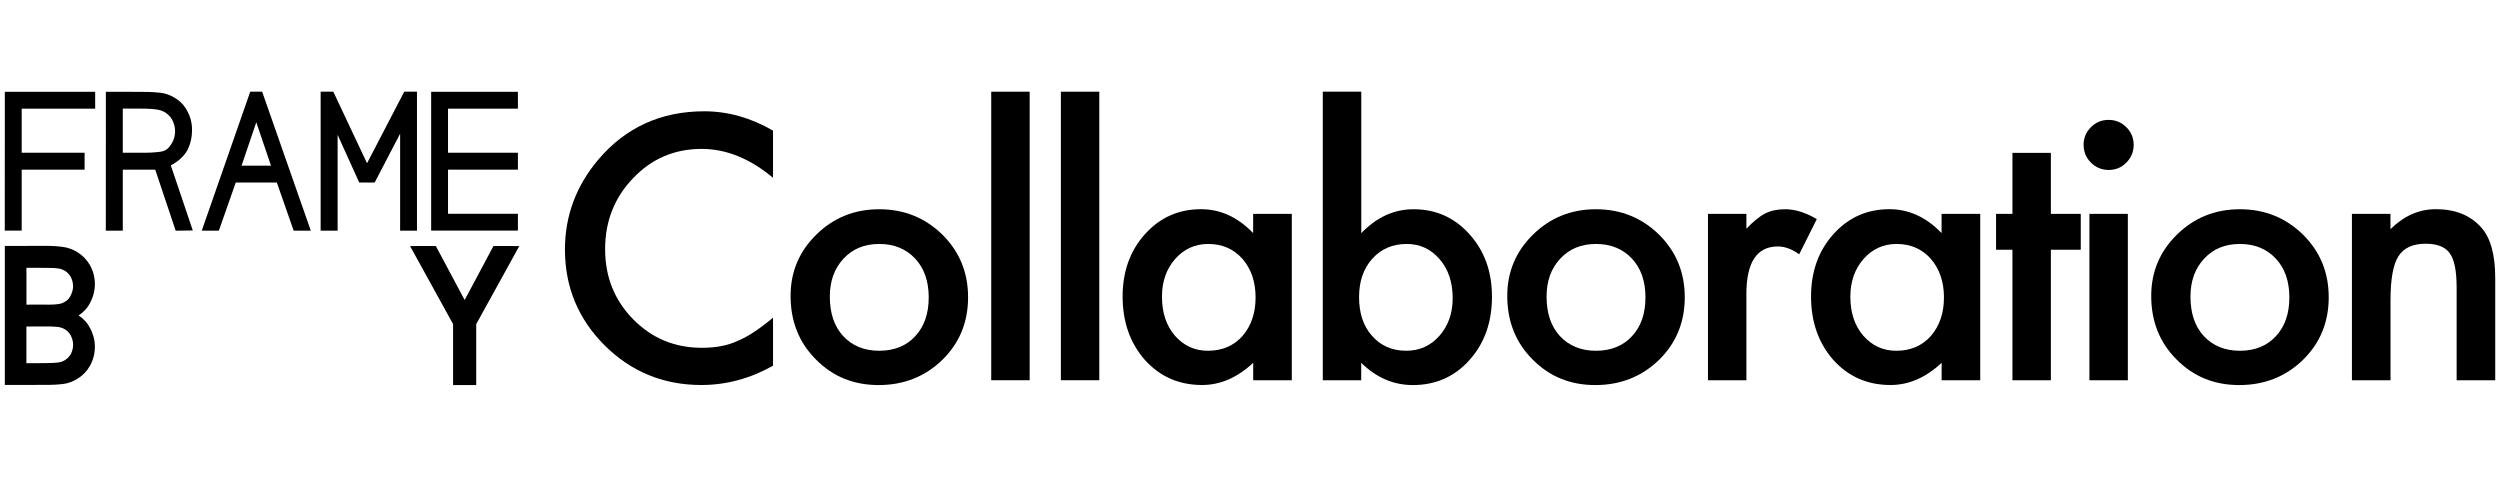 <?xml version="1.0" encoding="utf-8"?>
<!-- Generator: Adobe Illustrator 25.0.1, SVG Export Plug-In . SVG Version: 6.00 Build 0)  -->
<svg version="1.1" id="Layer_1" xmlns="http://www.w3.org/2000/svg" xmlns:xlink="http://www.w3.org/1999/xlink" x="0px" y="0px"
	 viewBox="0 0 430 82" style="enable-background:new 0 0 430 82;" xml:space="preserve">
<g>
	<g>
		<path d="M43.04,15.77l-8.34,23.91h2.94l2.91-8.28h7.07l2.89,8.28h2.95l-8.37-23.91H43.04z M46.61,28.49h-5.06l2.53-7.46
			L46.61,28.49z"/>
		<polygon points="71.72,39.68 71.72,15.77 69.53,15.77 63.13,28.08 57.33,15.77 55.15,15.77 55.15,39.68 58.07,39.68 58.07,23.19 
			61.79,31.4 64.44,31.4 68.82,23 68.82,39.68 		"/>
		<polygon points="89.08,36.77 77.06,36.77 77.06,29.18 89.08,29.18 89.08,26.27 77.06,26.27 77.06,18.69 89.08,18.69 89.08,15.79 
			74.16,15.79 74.16,39.66 89.08,39.66 		"/>
		<path d="M15.41,52.24c0.28-0.49,0.5-1.02,0.66-1.59c0.16-0.57,0.25-1.16,0.25-1.74c0-1.21-0.29-2.33-0.87-3.34
			c-0.53-0.91-1.25-1.65-2.13-2.19c-0.83-0.51-1.69-0.82-2.57-0.92l-0.24-0.03c-0.61-0.07-1.25-0.14-2.1-0.14l-7.58,0.01v23.91
			l7.6-0.01c0.71,0,1.49-0.05,2.32-0.14c0.87-0.09,1.74-0.4,2.57-0.91c0.88-0.54,1.6-1.27,2.13-2.19c0.58-1.02,0.87-2.16,0.87-3.37
			c0-0.58-0.08-1.17-0.25-1.73c-0.16-0.56-0.38-1.09-0.66-1.57c-0.25-0.47-0.57-0.9-0.94-1.26c-0.29-0.28-0.6-0.54-0.95-0.77
			c0.34-0.22,0.66-0.49,0.95-0.78C14.84,53.14,15.16,52.71,15.41,52.24z M11.16,51.91c-0.37,0.22-0.76,0.35-1.16,0.4
			c-0.44,0.06-0.95,0.09-1.52,0.09c-1.44-0.02-2.54-0.01-3.93,0v-6.34l1.82,0c0.78,0,1.32,0,2.1,0.02c0.56,0,1.07,0.03,1.51,0.09
			c0.42,0.05,0.81,0.19,1.17,0.4c0.42,0.26,0.75,0.6,0.99,1c0.13,0.25,0.24,0.52,0.32,0.82c0.08,0.29,0.11,0.59,0.11,0.86
			c0,0.29-0.04,0.58-0.13,0.87c-0.09,0.29-0.2,0.57-0.33,0.8C11.86,51.37,11.54,51.7,11.16,51.91z M9.91,56.23
			c0.45,0.05,0.87,0.18,1.26,0.42c0.37,0.21,0.69,0.54,0.95,0.96c0.14,0.25,0.25,0.53,0.33,0.81c0.08,0.28,0.13,0.57,0.13,0.86
			c0,0.28-0.04,0.57-0.11,0.86c-0.08,0.29-0.18,0.57-0.31,0.8c-0.25,0.41-0.59,0.75-1,1.01c-0.38,0.23-0.8,0.37-1.25,0.41
			c-0.49,0.05-0.97,0.08-1.45,0.08l-0.38,0.01c-0.59,0.01-1.07,0.02-1.72,0.02H4.54v-6.31l3.93-0.01
			C8.94,56.16,9.42,56.18,9.91,56.23z"/>
		<polygon points="0.82,39.66 3.73,39.66 3.73,29.18 14.55,29.18 14.55,26.27 3.73,26.27 3.73,18.69 16.37,18.69 16.37,15.79 
			0.83,15.79 		"/>
		<path d="M30.93,27.4c0.61-0.52,1.06-1.14,1.26-1.51c0.56-1.05,0.84-2.22,0.84-3.57c0-1.19-0.29-2.3-0.86-3.29
			c-0.48-0.92-1.19-1.66-2.1-2.2c-0.8-0.49-1.65-0.79-2.51-0.88c-0.82-0.09-1.6-0.14-2.29-0.14c0,0,0,0,0,0
			c-2.25-0.04-6.67-0.02-6.72-0.02l-0.34,0L18.2,39.67h2.92V29.18c1.12,0,4.61,0,5.58,0l3.52,10.5l2.94-0.04l-3.78-11.2
			C29.81,28.23,30.42,27.84,30.93,27.4z M29.58,24.59c-0.37,0.61-0.64,0.96-1.08,1.21c-0.41,0.25-0.86,0.3-1.41,0.36
			c-0.63,0.07-1.37,0.11-1.99,0.11c-0.68,0.01-2.09,0.01-3.19,0l-0.79,0v-7.59l0.73,0c1.1,0,2.53-0.01,3.23,0.01
			c0.67,0,1.28,0.07,1.84,0.14c0.52,0.07,1.02,0.24,1.47,0.49c0.24,0.16,0.46,0.34,0.67,0.54c0.2,0.19,0.38,0.42,0.52,0.68
			c0.17,0.31,0.3,0.64,0.4,1c0.09,0.35,0.14,0.71,0.14,1.05c0,0.34-0.05,0.7-0.14,1.05C29.88,23.99,29.75,24.31,29.58,24.59z"/>
		<polygon points="84.88,42.31 79.92,51.6 74.96,42.31 70.53,42.32 77.93,55.75 77.93,66.23 81.91,66.23 81.91,55.75 89.32,42.32 		
			"/>
	</g>
	<g>
		<path d="M132.96,22.47v8.11c-3.96-3.31-8.05-4.97-12.28-4.97c-4.66,0-8.59,1.68-11.78,5.03c-3.21,3.33-4.82,7.4-4.82,12.22
			c0,4.76,1.61,8.78,4.82,12.05c3.21,3.27,7.15,4.91,11.81,4.91c2.41,0,4.46-0.39,6.14-1.18c0.94-0.39,1.92-0.92,2.92-1.59
			c1.01-0.67,2.07-1.47,3.19-2.41v8.26c-3.92,2.21-8.03,3.32-12.34,3.32c-6.48,0-12.02-2.26-16.6-6.79
			c-4.57-4.56-6.85-10.07-6.85-16.51c0-5.78,1.91-10.93,5.73-15.46c4.7-5.54,10.78-8.32,18.25-8.32
			C125.22,19.15,129.16,20.26,132.96,22.47z"/>
		<path d="M135.98,50.89c0-4.13,1.48-7.65,4.44-10.55c2.96-2.9,6.56-4.35,10.81-4.35c4.27,0,7.89,1.46,10.87,4.38
			c2.94,2.92,4.41,6.5,4.41,10.76c0,4.29-1.48,7.89-4.44,10.78c-2.98,2.88-6.63,4.32-10.96,4.32c-4.29,0-7.89-1.47-10.78-4.41
			C137.43,58.92,135.98,55.28,135.98,50.89z M142.73,51.01c0,2.86,0.76,5.12,2.29,6.79c1.57,1.68,3.63,2.53,6.2,2.53
			c2.59,0,4.65-0.83,6.2-2.5c1.55-1.66,2.32-3.89,2.32-6.67c0-2.78-0.77-5.01-2.32-6.67c-1.57-1.68-3.63-2.53-6.2-2.53
			c-2.53,0-4.57,0.84-6.14,2.53C143.52,46.17,142.73,48.34,142.73,51.01z"/>
		<path d="M177.1,15.77V65.4h-6.61V15.77H177.1z"/>
		<path d="M189.08,15.77V65.4h-6.61V15.77H189.08z"/>
		<path d="M215.55,36.78h6.64V65.4h-6.64v-3c-2.72,2.55-5.65,3.82-8.79,3.82c-3.96,0-7.23-1.43-9.82-4.29
			c-2.57-2.92-3.85-6.56-3.85-10.93c0-4.29,1.28-7.87,3.85-10.73s5.78-4.29,9.64-4.29c3.33,0,6.32,1.37,8.96,4.11V36.78z
			 M199.86,51.01c0,2.74,0.73,4.98,2.2,6.7c1.51,1.74,3.41,2.62,5.7,2.62c2.45,0,4.43-0.84,5.94-2.53c1.51-1.74,2.26-3.96,2.26-6.64
			c0-2.68-0.75-4.9-2.26-6.64c-1.51-1.7-3.47-2.56-5.88-2.56c-2.27,0-4.17,0.86-5.7,2.59C200.61,46.28,199.86,48.44,199.86,51.01z"
			/>
		<path d="M234.14,15.77V40.1c2.64-2.74,5.64-4.11,8.99-4.11c3.86,0,7.07,1.44,9.64,4.32c2.57,2.86,3.85,6.43,3.85,10.7
			c0,4.41-1.29,8.05-3.88,10.93c-2.57,2.86-5.81,4.29-9.73,4.29c-3.31,0-6.27-1.27-8.88-3.82v3h-6.61V15.77H234.14z M249.86,51.3
			c0-2.74-0.74-4.98-2.23-6.7c-1.51-1.76-3.4-2.64-5.67-2.64c-2.43,0-4.41,0.85-5.94,2.56c-1.51,1.68-2.26,3.88-2.26,6.58
			c0,2.78,0.74,5.01,2.23,6.67c1.49,1.7,3.45,2.56,5.88,2.56c2.29,0,4.19-0.85,5.7-2.56C249.09,56.04,249.86,53.89,249.86,51.3z"/>
		<path d="M259.25,50.89c0-4.13,1.48-7.65,4.44-10.55c2.96-2.9,6.56-4.35,10.81-4.35c4.27,0,7.89,1.46,10.87,4.38
			c2.94,2.92,4.41,6.5,4.41,10.76c0,4.29-1.48,7.89-4.44,10.78c-2.98,2.88-6.63,4.32-10.96,4.32c-4.29,0-7.89-1.47-10.78-4.41
			C260.7,58.92,259.25,55.28,259.25,50.89z M266.01,51.01c0,2.86,0.76,5.12,2.29,6.79c1.57,1.68,3.63,2.53,6.2,2.53
			c2.59,0,4.65-0.83,6.2-2.5c1.55-1.66,2.32-3.89,2.32-6.67c0-2.78-0.77-5.01-2.32-6.67c-1.57-1.68-3.63-2.53-6.2-2.53
			c-2.53,0-4.57,0.84-6.14,2.53C266.79,46.17,266.01,48.34,266.01,51.01z"/>
		<path d="M293.77,36.78h6.61v2.56c1.21-1.27,2.29-2.15,3.23-2.62c0.96-0.49,2.1-0.73,3.41-0.73c1.74,0,3.57,0.57,5.47,1.7
			l-3.03,6.05c-1.25-0.9-2.48-1.35-3.67-1.35c-3.6,0-5.41,2.72-5.41,8.17V65.4h-6.61V36.78z"/>
		<path d="M333.96,36.78h6.64V65.4h-6.64v-3c-2.72,2.55-5.65,3.82-8.79,3.82c-3.96,0-7.23-1.43-9.82-4.29
			c-2.57-2.92-3.85-6.56-3.85-10.93c0-4.29,1.28-7.87,3.85-10.73s5.78-4.29,9.64-4.29c3.33,0,6.32,1.37,8.96,4.11V36.78z
			 M318.26,51.01c0,2.74,0.73,4.98,2.2,6.7c1.51,1.74,3.41,2.62,5.7,2.62c2.45,0,4.43-0.84,5.94-2.53c1.51-1.74,2.26-3.96,2.26-6.64
			c0-2.68-0.75-4.9-2.26-6.64c-1.51-1.7-3.47-2.56-5.88-2.56c-2.27,0-4.17,0.86-5.7,2.59C319.02,46.28,318.26,48.44,318.26,51.01z"
			/>
		<path d="M352.75,42.95V65.4h-6.61V42.95h-2.82v-6.17h2.82V26.29h6.61v10.49h5.14v6.17H352.75z"/>
		<path d="M358.38,24.88c0-1.16,0.42-2.16,1.26-3c0.84-0.84,1.85-1.26,3.03-1.26c1.2,0,2.21,0.42,3.06,1.26
			c0.84,0.82,1.26,1.83,1.26,3.03c0,1.2-0.42,2.21-1.26,3.06c-0.82,0.84-1.83,1.26-3.03,1.26c-1.2,0-2.21-0.42-3.06-1.26
			C358.8,27.13,358.38,26.1,358.38,24.88z M365.99,36.78V65.4h-6.61V36.78H365.99z"/>
		<path d="M370.01,50.89c0-4.13,1.48-7.65,4.44-10.55c2.96-2.9,6.56-4.35,10.81-4.35c4.27,0,7.89,1.46,10.87,4.38
			c2.94,2.92,4.41,6.5,4.41,10.76c0,4.29-1.48,7.89-4.44,10.78c-2.98,2.88-6.63,4.32-10.96,4.32c-4.29,0-7.89-1.47-10.78-4.41
			C371.46,58.92,370.01,55.28,370.01,50.89z M376.76,51.01c0,2.86,0.76,5.12,2.29,6.79c1.57,1.68,3.63,2.53,6.2,2.53
			c2.59,0,4.65-0.83,6.2-2.5c1.55-1.66,2.32-3.89,2.32-6.67c0-2.78-0.77-5.01-2.32-6.67c-1.57-1.68-3.63-2.53-6.2-2.53
			c-2.53,0-4.57,0.84-6.14,2.53C377.55,46.17,376.76,48.34,376.76,51.01z"/>
		<path d="M404.52,36.78h6.64v2.64c2.31-2.29,4.92-3.44,7.82-3.44c3.33,0,5.93,1.05,7.79,3.14c1.61,1.78,2.41,4.69,2.41,8.73V65.4
			h-6.64V49.42c0-2.82-0.39-4.77-1.18-5.85c-0.76-1.1-2.16-1.65-4.17-1.65c-2.19,0-3.75,0.72-4.67,2.17
			c-0.9,1.43-1.35,3.93-1.35,7.49V65.4h-6.64V36.78z"/>
	</g>
</g>
</svg>
